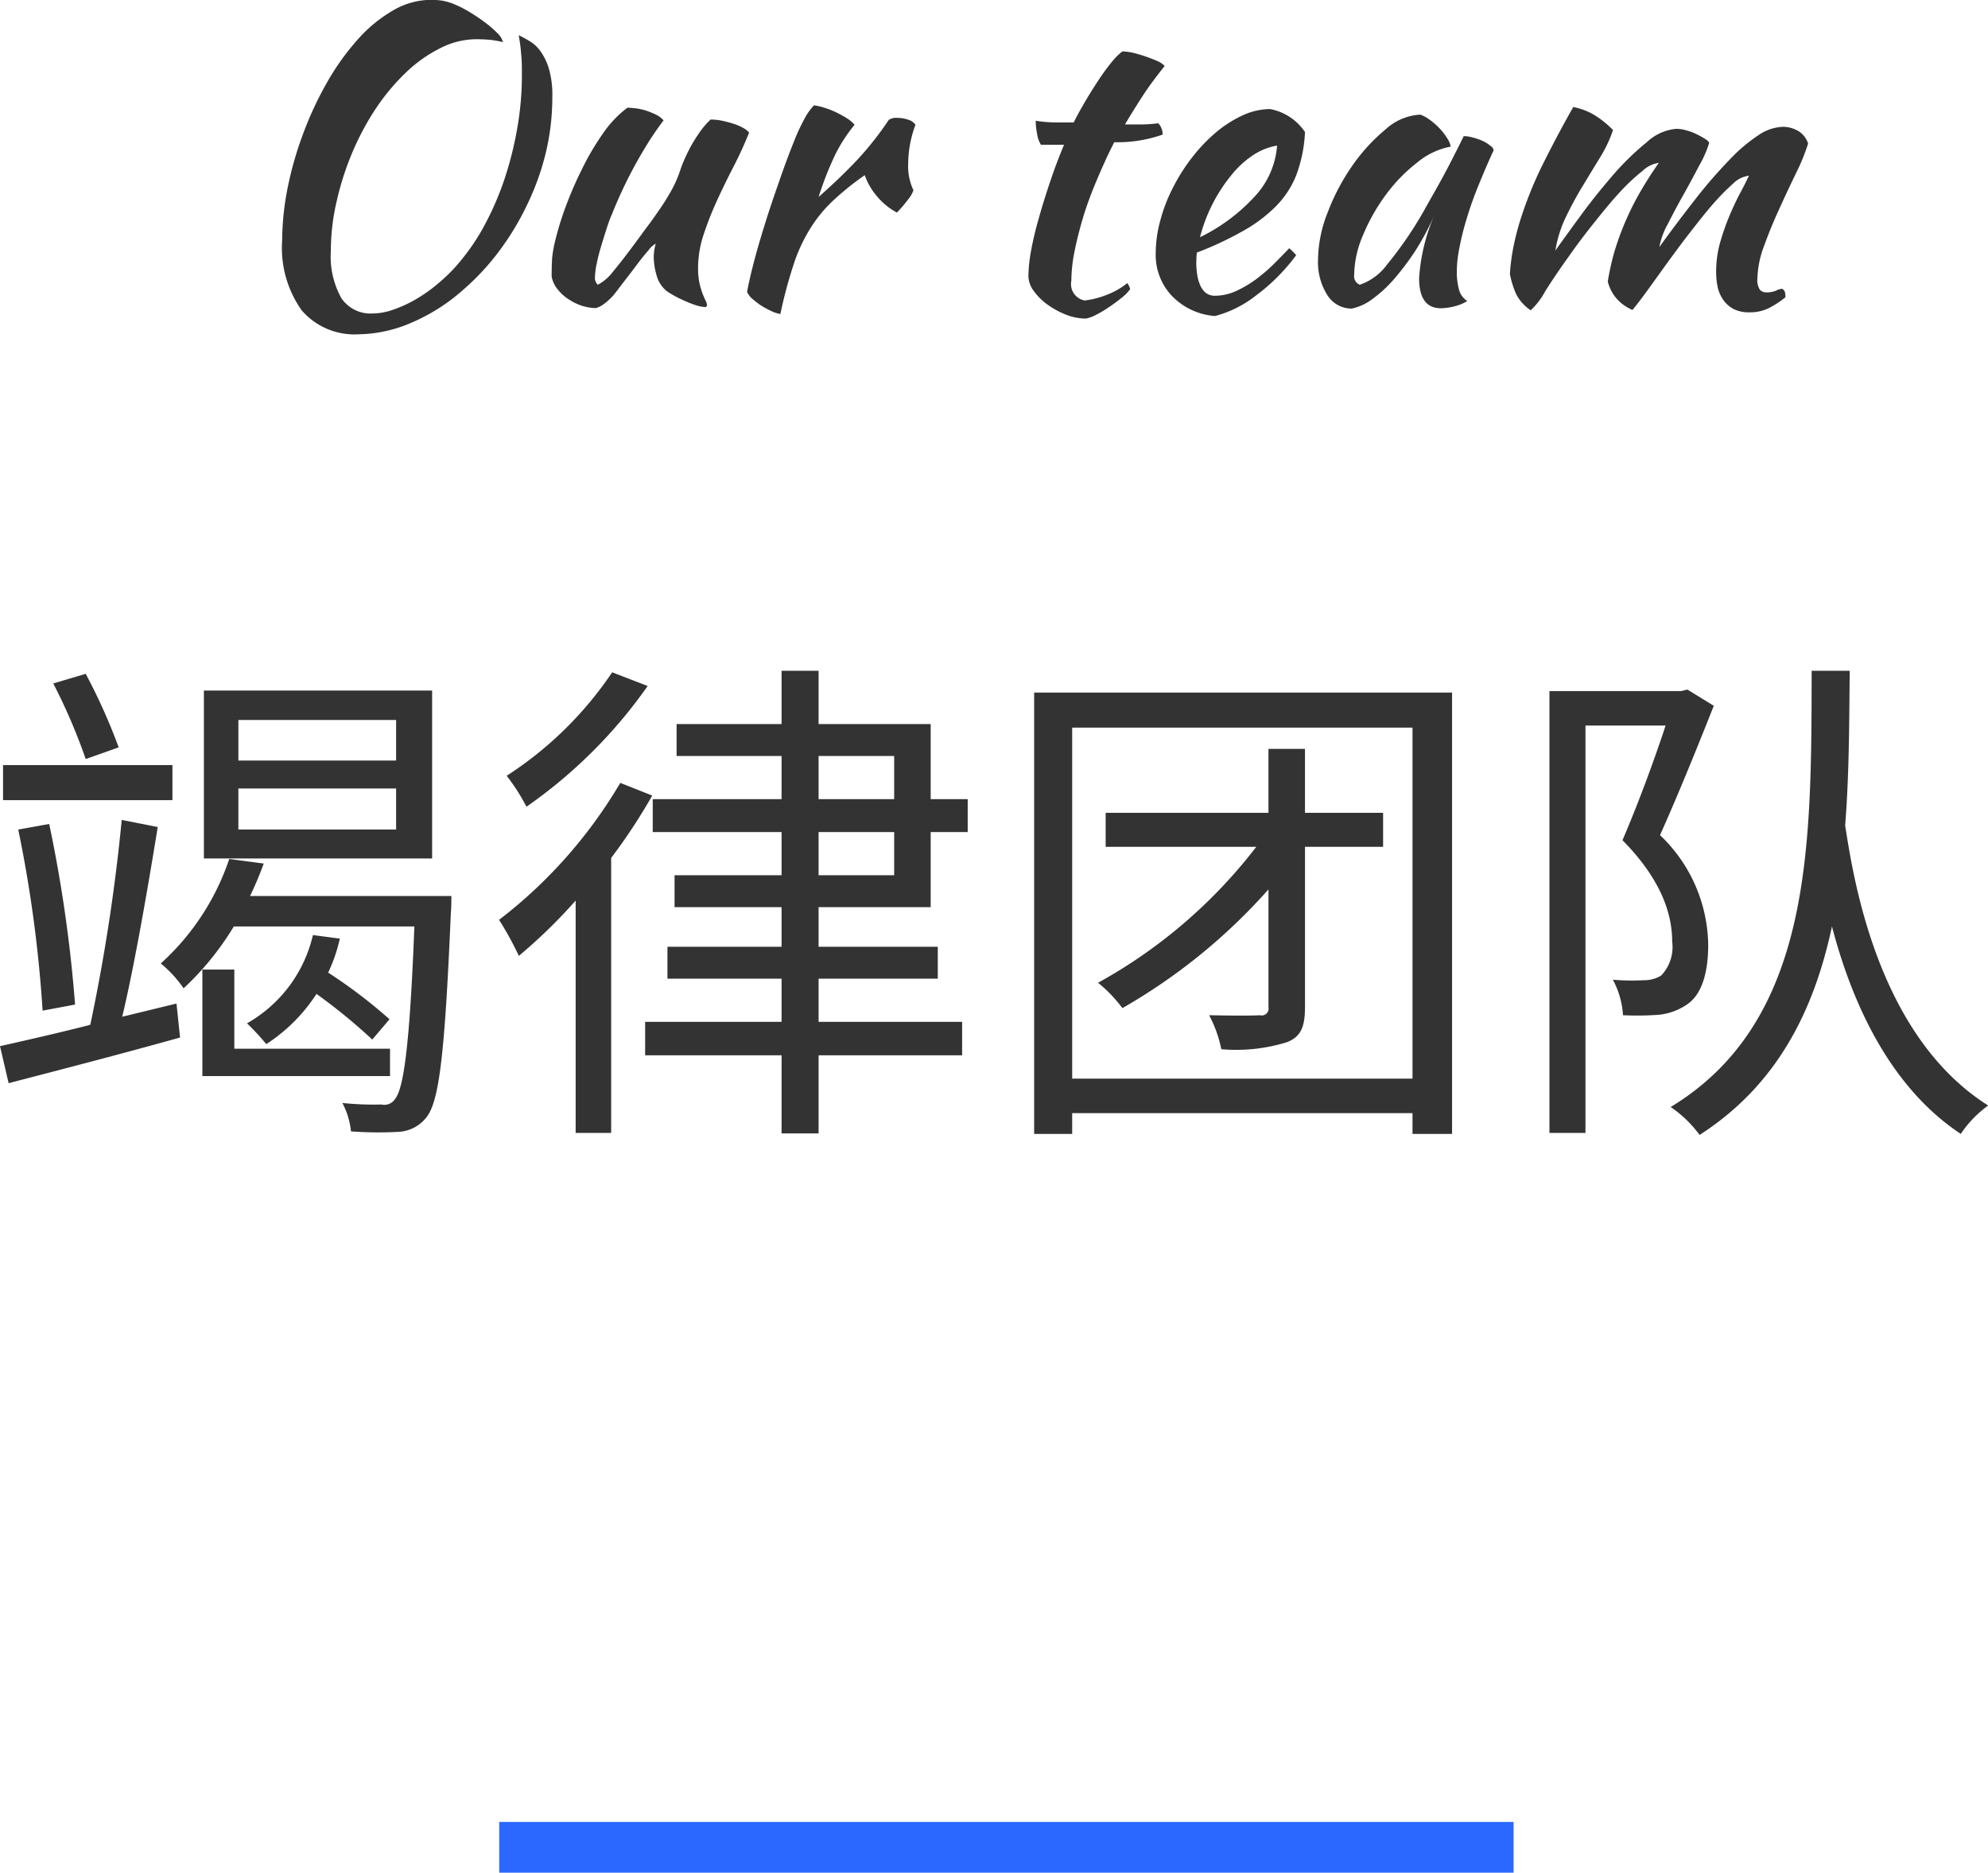 <svg id="组_14" data-name="组 14" xmlns="http://www.w3.org/2000/svg" width="117.59" height="110.75" viewBox="0 0 117.59 110.75">
  <defs>
    <style>
      .cls-1 {
        fill: #333;
        fill-rule: evenodd;
      }

      .cls-2 {
        fill: #2b68ff;
      }
    </style>
  </defs>
  <path id="Our_team" data-name="Our team" class="cls-1" d="M2892.69,2883.3a4.2,4.2,0,0,0-.72-0.06,4.5,4.5,0,0,0-2.29.65,8.417,8.417,0,0,0-2.09,1.74,14.7,14.7,0,0,0-1.79,2.52,20.172,20.172,0,0,0-1.4,3.01,20.651,20.651,0,0,0-.92,3.22,16.3,16.3,0,0,0-.32,3.09,6.367,6.367,0,0,0,1.16,4.14,4.133,4.133,0,0,0,3.38,1.41,8.1,8.1,0,0,0,3.14-.7,11.2,11.2,0,0,0,3.07-1.97,14.31,14.31,0,0,0,2.07-2.23,16.119,16.119,0,0,0,1.66-2.74,15.256,15.256,0,0,0,1.11-3.08,14.05,14.05,0,0,0,.39-3.3,5.589,5.589,0,0,0-.2-1.68,3.475,3.475,0,0,0-.5-1.04,2.132,2.132,0,0,0-.65-0.6,7.166,7.166,0,0,0-.64-0.35c0.02,0.08.03,0.17,0.05,0.29s0.04,0.26.06,0.44,0.04,0.41.06,0.67,0.02,0.59.02,0.97a18.008,18.008,0,0,1-.25,2.99,20.754,20.754,0,0,1-.72,2.97,17.311,17.311,0,0,1-1.14,2.72,12.8,12.8,0,0,1-1.51,2.29,9.386,9.386,0,0,1-1.25,1.27,8.754,8.754,0,0,1-1.37.99,7.463,7.463,0,0,1-1.36.63,3.736,3.736,0,0,1-1.25.23,2.079,2.079,0,0,1-1.83-.91,5.041,5.041,0,0,1-.62-2.78,12.929,12.929,0,0,1,.34-2.93,16.943,16.943,0,0,1,.92-2.88,16.008,16.008,0,0,1,1.4-2.62,12.636,12.636,0,0,1,1.78-2.13,8.216,8.216,0,0,1,2.03-1.44,4.707,4.707,0,0,1,2.15-.53c0.22,0,.47.01,0.74,0.03a6.117,6.117,0,0,1,.82.14,1.1,1.1,0,0,0-.3-0.5,6.2,6.2,0,0,0-.69-0.61,10.628,10.628,0,0,0-.89-0.61,7,7,0,0,0-.93-0.49A3.492,3.492,0,0,0,2892.69,2883.3Zm13.83,17.53c0.22,0.11.44,0.21,0.65,0.3a5.371,5.371,0,0,0,.59.21,2.208,2.208,0,0,0,.43.07,0.068,0.068,0,0,0,.05-0.03,0.13,0.13,0,0,0,.05-0.07,0.672,0.672,0,0,0-.09-0.29q-0.075-.165-0.18-0.42a5.486,5.486,0,0,1-.18-0.62,4.479,4.479,0,0,1-.08-0.88,6.307,6.307,0,0,1,.31-1.92,19.64,19.64,0,0,1,.77-1.98c0.3-.66.63-1.34,0.98-2.02a22.95,22.95,0,0,0,.96-2.09,1.216,1.216,0,0,0-.36-0.28,2.943,2.943,0,0,0-.56-0.24,6.748,6.748,0,0,0-.68-0.18,3.342,3.342,0,0,0-.68-0.07,4.97,4.97,0,0,0-.7.83,9.226,9.226,0,0,0-.53.87c-0.15.29-.28,0.57-0.39,0.83s-0.18.49-.25,0.69a7.065,7.065,0,0,1-.49,1.05c-0.2.35-.41,0.69-0.64,1.02s-0.44.64-.66,0.93-0.4.54-.56,0.76c-0.66.9-1.17,1.56-1.54,2a2.769,2.769,0,0,1-.91.79,0.725,0.725,0,0,1-.11-0.15,0.53,0.53,0,0,1-.06-0.28,4.6,4.6,0,0,1,.11-0.84,10.723,10.723,0,0,1,.28-1.08c0.11-.37.22-0.72,0.33-1.06s0.21-.59.29-0.77a26.288,26.288,0,0,1,1.96-3.93,18.1,18.1,0,0,1,1.09-1.61,1.379,1.379,0,0,0-.47-0.35,4.842,4.842,0,0,0-.57-0.23,3.3,3.3,0,0,0-.59-0.13c-0.19-.02-0.36-0.04-0.51-0.04a6.491,6.491,0,0,0-1.45,1.53,15.3,15.3,0,0,0-1.23,2.09,22.359,22.359,0,0,0-.98,2.26,17.8,17.8,0,0,0-.63,2.07,7.268,7.268,0,0,0-.16.93q-0.03.435-.03,1.11a1.677,1.677,0,0,0,.37.77,2.578,2.578,0,0,0,.65.58,3.2,3.2,0,0,0,.79.38,2.962,2.962,0,0,0,.8.13,1.283,1.283,0,0,0,.45-0.22,3.76,3.76,0,0,0,.58-0.52c0.13-.16.32-0.41,0.58-0.75s0.52-.67.78-1.02,0.51-.66.73-0.91a1.237,1.237,0,0,1,.43-0.39,2.769,2.769,0,0,0-.12.87,4.039,4.039,0,0,0,.16.98,1.814,1.814,0,0,0,.61.96A6.111,6.111,0,0,0,2906.52,2900.83Zm4.46,0.1a4.768,4.768,0,0,0,.54.41,5.826,5.826,0,0,0,.6.32,1.936,1.936,0,0,0,.51.16,26.75,26.75,0,0,1,.76-2.86,9.639,9.639,0,0,1,.96-2.12,8.1,8.1,0,0,1,1.35-1.68,16.522,16.522,0,0,1,1.92-1.55,3.882,3.882,0,0,0,.75,1.28,3.928,3.928,0,0,0,1.15.93,6.881,6.881,0,0,0,.66-0.77,1.687,1.687,0,0,0,.32-0.55,3.307,3.307,0,0,1-.31-1.59,6.658,6.658,0,0,1,.43-2.28,0.757,0.757,0,0,0-.43-0.3,2.016,2.016,0,0,0-.65-0.11,0.8,0.8,0,0,0-.5.12,18.617,18.617,0,0,1-1.86,2.36c-0.66.7-1.43,1.44-2.29,2.2a19.823,19.823,0,0,1,.99-2.52,9.1,9.1,0,0,1,1.14-1.75,2.076,2.076,0,0,0-.4-0.35,5.578,5.578,0,0,0-.6-0.34,4.7,4.7,0,0,0-.7-0.29,3.748,3.748,0,0,0-.7-0.17,3.344,3.344,0,0,0-.52.71,11.782,11.782,0,0,0-.56,1.16c-0.28.69-.58,1.47-0.88,2.33s-0.6,1.72-.87,2.58-0.51,1.66-.71,2.42-0.34,1.38-.42,1.84A1.209,1.209,0,0,0,2910.98,2900.93Zm18.43-9.12c-0.31.73-.59,1.48-0.84,2.23s-0.48,1.48-.67,2.17a19.148,19.148,0,0,0-.45,1.91,8.785,8.785,0,0,0-.15,1.45,1.521,1.521,0,0,0,.31.88,3.568,3.568,0,0,0,.8.8,4.988,4.988,0,0,0,1.09.6,3.21,3.21,0,0,0,1.2.24,2.075,2.075,0,0,0,.58-0.21,6.066,6.066,0,0,0,.79-0.47,9.35,9.35,0,0,0,.76-0.56,2.49,2.49,0,0,0,.49-0.5,1.109,1.109,0,0,0-.17-0.36,4.342,4.342,0,0,1-1.15.67,5.218,5.218,0,0,1-1.37.36,0.985,0.985,0,0,1-.79-1.17,9.106,9.106,0,0,1,.18-1.69c0.12-.62.29-1.29,0.5-2s0.48-1.44.8-2.2,0.66-1.53,1.06-2.3a8.023,8.023,0,0,0,2.86-.45,0.937,0.937,0,0,0-.07-0.37,0.907,0.907,0,0,0-.19-0.3,8.551,8.551,0,0,1-1,.07h-0.97c0.4-.67.77-1.26,1.11-1.78s0.76-1.07,1.24-1.68a1.368,1.368,0,0,0-.43-0.29c-0.21-.09-0.44-0.18-0.7-0.27s-0.51-.16-0.75-0.22a3.384,3.384,0,0,0-.62-0.08,3.338,3.338,0,0,0-.54.52,11.829,11.829,0,0,0-.74.98c-0.26.39-.54,0.82-0.82,1.29s-0.54.93-.78,1.41h-1.05a7.109,7.109,0,0,1-1.2-.1,4.43,4.43,0,0,0,.09.81,1.667,1.667,0,0,0,.22.61h1.37Zm12.19-2.11a3.906,3.906,0,0,0-1.6.36,6.962,6.962,0,0,0-1.56.98,9.8,9.8,0,0,0-1.41,1.46,10.9,10.9,0,0,0-1.15,1.79,9.473,9.473,0,0,0-.77,1.97,7.42,7.42,0,0,0-.28,2,3.522,3.522,0,0,0,.93,2.46,3.94,3.94,0,0,0,2.58,1.22,6.677,6.677,0,0,0,2.43-1.22,11.377,11.377,0,0,0,2.37-2.38,5.276,5.276,0,0,0-.41-0.41c-0.26.27-.55,0.57-0.88,0.9a10.07,10.07,0,0,1-1.05.91,6.924,6.924,0,0,1-1.19.71,3.052,3.052,0,0,1-1.27.29,0.855,0.855,0,0,1-.56-0.18,1.246,1.246,0,0,1-.33-0.47,2.427,2.427,0,0,1-.17-0.63,4.847,4.847,0,0,1-.05-0.64c0-.12.01-0.22,0.01-0.33s0.02-.2.02-0.3a19.911,19.911,0,0,0,2.68-1.25,8.828,8.828,0,0,0,1.96-1.45,5.509,5.509,0,0,0,1.24-1.87,8.334,8.334,0,0,0,.52-2.56,3.193,3.193,0,0,0-2.06-1.36h0Zm-0.96,5.22a10.816,10.816,0,0,1-3.19,2.36,9.545,9.545,0,0,1,1.91-3.74,5.6,5.6,0,0,1,1.3-1.16,3.677,3.677,0,0,1,1.35-.52A4.959,4.959,0,0,1,2940.64,2894.92Zm11.84-2.48c-0.2.4-.4,0.78-0.61,1.17s-0.41.75-.61,1.1-0.38.67-.54,0.96a22.459,22.459,0,0,1-2.21,3.23,3.322,3.322,0,0,1-1.61,1.19,0.54,0.54,0,0,1-.33-0.58,6.086,6.086,0,0,1,.53-2.37,11.218,11.218,0,0,1,1.35-2.38,9.548,9.548,0,0,1,1.85-1.9,4.359,4.359,0,0,1,1.98-.94,1.323,1.323,0,0,0-.22-0.51,3.5,3.5,0,0,0-.46-0.59,4.408,4.408,0,0,0-.58-0.5,2.067,2.067,0,0,0-.54-0.29,3.278,3.278,0,0,0-2.04.86,10.648,10.648,0,0,0-1.96,2.13,12.658,12.658,0,0,0-1.47,2.77,7.836,7.836,0,0,0-.58,2.85,3.65,3.65,0,0,0,.55,2.06,1.692,1.692,0,0,0,1.44.8,3.045,3.045,0,0,0,1.22-.56,7.512,7.512,0,0,0,1.3-1.2,15.223,15.223,0,0,0,1.28-1.71,15.673,15.673,0,0,0,1.1-2.07,11.184,11.184,0,0,0-.91,3.74c0,1.19.43,1.78,1.29,1.78a3.249,3.249,0,0,0,.82-0.12,2.424,2.424,0,0,0,.74-0.31,1.111,1.111,0,0,1-.48-0.64,3.849,3.849,0,0,1-.14-1.11,7.241,7.241,0,0,1,.16-1.42,16,16,0,0,1,.44-1.75c0.19-.63.42-1.28,0.7-1.96s0.56-1.35.88-2.03a0.384,0.384,0,0,0-.18-0.26,2.229,2.229,0,0,0-.44-0.28,3.141,3.141,0,0,0-.59-0.21,2.087,2.087,0,0,0-.56-0.09Q2952.78,2891.855,2952.48,2892.44Zm16.86,2.34c-0.22.43-.43,0.88-0.63,1.37a14.466,14.466,0,0,0-.52,1.53,6.432,6.432,0,0,0-.21,1.62,4.447,4.447,0,0,0,.09.93,2.155,2.155,0,0,0,.34.77,1.738,1.738,0,0,0,.61.53,2.034,2.034,0,0,0,.95.19,2.5,2.5,0,0,0,1.13-.25,5.662,5.662,0,0,0,.98-0.64,2.462,2.462,0,0,0-.02-0.26,0.374,0.374,0,0,0-.17-0.24,0.9,0.9,0,0,0-.37.11,1.4,1.4,0,0,1-.54.1,0.529,0.529,0,0,1-.41-0.15,1.026,1.026,0,0,1-.15-0.66,5.843,5.843,0,0,1,.4-1.95q0.39-1.08.9-2.19c0.34-.75.67-1.45,1-2.13a11.988,11.988,0,0,0,.7-1.72,1.344,1.344,0,0,0-.58-0.74,1.8,1.8,0,0,0-.9-0.25,2.719,2.719,0,0,0-1.48.51,9.623,9.623,0,0,0-1.69,1.44,28.236,28.236,0,0,0-1.95,2.24c-0.68.87-1.42,1.84-2.2,2.92a4.427,4.427,0,0,1,.5-1.36c0.29-.57.6-1.16,0.94-1.76s0.65-1.19.94-1.74a6.273,6.273,0,0,0,.57-1.31,0.62,0.62,0,0,0-.22-0.21,4.858,4.858,0,0,0-.48-0.27,3.069,3.069,0,0,0-.62-0.24,2.112,2.112,0,0,0-.63-0.1,2.9,2.9,0,0,0-1.72.77,15.976,15.976,0,0,0-1.94,1.87c-0.64.74-1.28,1.52-1.89,2.35s-1.15,1.57-1.6,2.21a7.118,7.118,0,0,1,.6-1.94,20.983,20.983,0,0,1,1.01-1.87c0.37-.61.72-1.19,1.06-1.74a7.9,7.9,0,0,0,.74-1.58,5.73,5.73,0,0,0-1.14-.91,3.887,3.887,0,0,0-1.21-.45c-0.55.96-1.11,2.01-1.69,3.16a23.219,23.219,0,0,0-1.43,3.48,16.011,16.011,0,0,0-.45,1.78,12.724,12.724,0,0,0-.18,1.44,5.248,5.248,0,0,0,.36,1.18,2.543,2.543,0,0,0,.87.98,4.241,4.241,0,0,0,.85-1.11c0.39-.62.88-1.35,1.48-2.18,0.44-.63.92-1.26,1.44-1.91s1-1.24,1.48-1.76a11.732,11.732,0,0,1,1.35-1.27,1.794,1.794,0,0,1,.98-0.49,22.928,22.928,0,0,0-1.26,2,17.178,17.178,0,0,0-.86,1.81,16.384,16.384,0,0,0-.57,1.66c-0.14.54-.25,1.05-0.33,1.55a2.42,2.42,0,0,0,.55,1.04,2.639,2.639,0,0,0,.91.64c0.26-.31.57-0.72,0.94-1.23s0.76-1.06,1.19-1.65,0.86-1.17,1.32-1.76,0.89-1.14,1.32-1.63a13.551,13.551,0,0,1,1.18-1.2,1.613,1.613,0,0,1,.94-0.47C2969.76,2893.98,2969.57,2894.36,2969.34,2894.78Z" transform="translate(-2866.47 -2883.25)"/>
  <path id="竭律团队" class="cls-1" d="M2889.9,2928.23h-9.33v-2.4h9.33v2.4Zm0,4.08h-9.33v-2.43h9.33v2.43Zm2.13-8.22h-13.5v9.93h13.5v-9.93Zm-18.54,3.36a34.646,34.646,0,0,0-1.95-4.35l-1.92.57a33.953,33.953,0,0,1,1.92,4.47Zm3.18,1.05h-10.02v2.07h10.02v-2.07Zm-5.76,14.16a82.408,82.408,0,0,0-1.53-10.68l-1.83.33a77.082,77.082,0,0,1,1.44,10.71Zm2.79,0.72c0.75-3.15,1.53-7.71,2.1-11.22l-2.13-.42a109.372,109.372,0,0,1-1.86,12.12c-2.01.51-3.87,0.93-5.34,1.26l0.51,2.19c2.88-.75,6.6-1.71,10.14-2.7l-0.21-2.01Zm4.74-2.79v6.3h11.1v-1.62h-9.21v-4.68h-1.89Zm6.54-2.04a8.1,8.1,0,0,1-3.9,5.22,13.847,13.847,0,0,1,1.14,1.23,10.011,10.011,0,0,0,2.97-2.97,33.493,33.493,0,0,1,3.3,2.7l1.02-1.2a29.805,29.805,0,0,0-3.63-2.76,9.36,9.36,0,0,0,.69-2.01Zm-3.72-2.31a20.315,20.315,0,0,0,.81-1.92l-2.04-.27a14.6,14.6,0,0,1-4.05,6.18,7.029,7.029,0,0,1,1.35,1.47,16.924,16.924,0,0,0,2.97-3.66h10.68c-0.27,6.99-.63,9.57-1.14,10.2a0.752,0.752,0,0,1-.81.33,17.905,17.905,0,0,1-2.31-.09,4.513,4.513,0,0,1,.51,1.68,21.754,21.754,0,0,0,2.76.03,2.235,2.235,0,0,0,1.71-.87c0.75-.96,1.08-3.72,1.44-12.12,0.03-.27.03-0.96,0.03-0.96h-11.91Zm21.42-13.23a21.7,21.7,0,0,1-6.24,6.12,11.811,11.811,0,0,1,1.17,1.83,28.956,28.956,0,0,0,7.17-7.14Zm0.48,6.54a28.322,28.322,0,0,1-7.17,8.1,19.181,19.181,0,0,1,1.17,2.13,31.076,31.076,0,0,0,3.36-3.27v13.74h2.1v-16.26a33.939,33.939,0,0,0,2.43-3.69Zm11.73,2.91h4.47v2.55h-4.47v-2.55Zm0-4.5h4.47v2.55h-4.47v-2.55Zm6.63,8.94v-4.44h2.19v-1.95h-2.19v-4.44h-6.63v-3.15h-2.19v3.15h-6.21v1.89h6.21v2.55h-7.62v1.95h7.62v2.55h-6.33v1.89h6.33v2.34h-6.75v1.89h6.75v2.55h-8.07v1.98h8.07v4.62h2.19v-4.62h8.49v-1.98h-8.49v-2.55h7.05v-1.89h-7.05v-2.34h6.63Zm26.76-5.58h-4.62v-3.78h-2.16v3.78h-9.63v2.01h8.91a30.137,30.137,0,0,1-9.36,8.04,8.382,8.382,0,0,1,1.44,1.5,34.326,34.326,0,0,0,8.64-7.02v6.96a0.408,0.408,0,0,1-.51.48c-0.36.03-1.65,0.03-3,0a7.349,7.349,0,0,1,.72,2.01,10.131,10.131,0,0,0,3.9-.42c0.81-.33,1.05-0.9,1.05-2.07v-9.48h4.62v-2.01Zm-18.39,15.72v-20.76h20.13v20.76h-20.13Zm-2.25-22.83v26.1h2.25v-1.23h20.13v1.23h2.34v-26.1h-24.72Zm38.64-.18-0.36.09h-7.8v26.13h2.13v-24.09h4.74c-0.66,2.01-1.62,4.62-2.55,6.78,2.31,2.34,2.94,4.38,2.94,6a2.432,2.432,0,0,1-.66,2.01,1.919,1.919,0,0,1-1.02.27,12.865,12.865,0,0,1-1.83-.03,5.066,5.066,0,0,1,.6,2.1,17.136,17.136,0,0,0,2.16-.03,3.639,3.639,0,0,0,1.62-.6c0.9-.6,1.26-1.92,1.26-3.54a9.114,9.114,0,0,0-2.85-6.48c1.05-2.34,2.22-5.22,3.18-7.65Zm7.35-1.11c-0.03,10.2.12,20.67-8.34,25.8a6.917,6.917,0,0,1,1.71,1.65c4.53-2.91,6.75-7.26,7.83-12.33,1.11,4.23,3.27,9.39,7.62,12.27a6.584,6.584,0,0,1,1.62-1.68c-6.66-4.2-8.01-13.77-8.46-16.56,0.24-2.97.24-6.09,0.27-9.15h-2.25Z" transform="translate(-2866.47 -2883.25)"/>
  <rect id="Rectangle_5_copy_7" data-name="Rectangle 5 copy 7" class="cls-2" x="29.53" y="107.75" width="60" height="3"/>
</svg>

